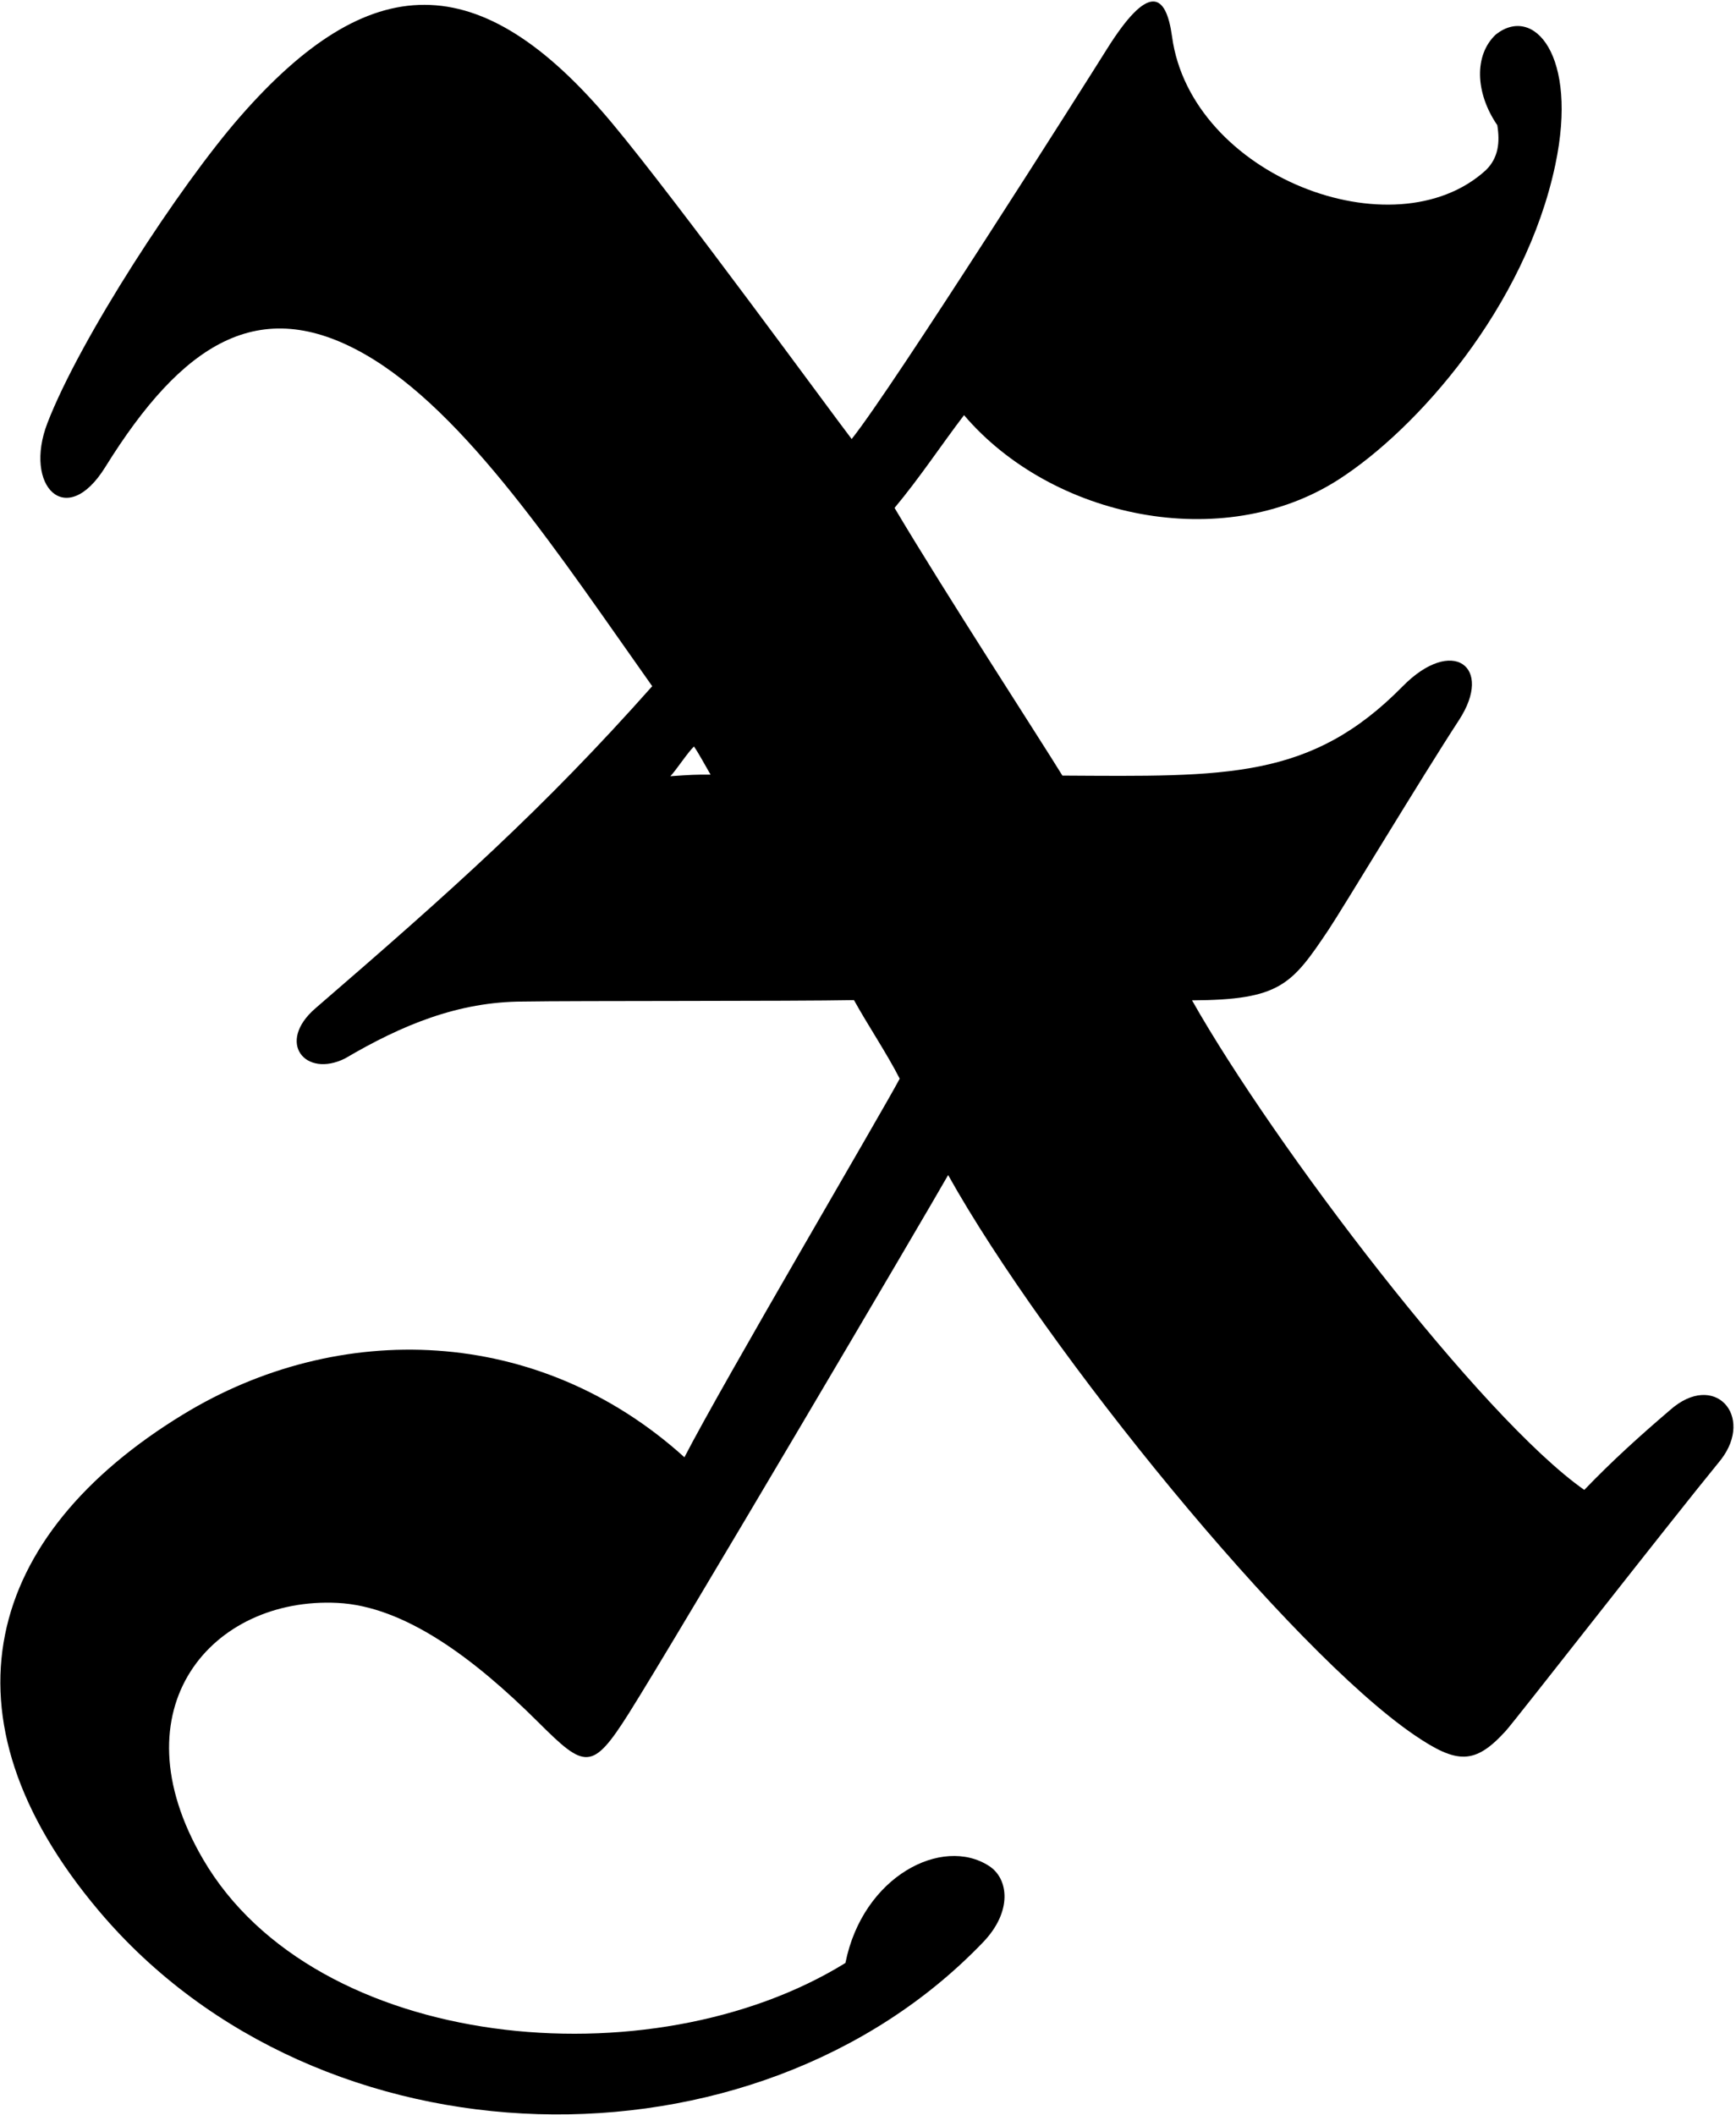 <?xml version="1.0" encoding="UTF-8"?>
<svg xmlns="http://www.w3.org/2000/svg" xmlns:xlink="http://www.w3.org/1999/xlink" width="477pt" height="581pt" viewBox="0 0 477 581" version="1.1">
<g id="surface1">
<path style=" stroke:none;fill-rule:nonzero;fill:rgb(0%,0%,0%);fill-opacity:1;" d="M 458.887 387.332 C 450.918 394.141 443.031 401.223 435.312 409.273 C 406.969 389.395 350.141 314.758 327.539 274.797 C 351.766 274.676 354.934 270.492 365.039 255.414 C 368.871 249.695 390.438 213.812 400.871 197.832 C 410.523 183.055 399.031 174.684 385.418 188.527 C 360.16 214.219 336.875 213.309 291.918 213.055 C 285.691 202.93 259.547 162.68 245.797 139.523 C 252.852 131.055 258.336 122.656 264.887 114.039 C 289.012 142.344 335.934 152.172 367.738 131.773 C 389.285 117.961 419.09 84.371 427.352 45.266 C 433.715 15.145 421.398 1.242 410.996 9.488 C 405.043 15.074 405.273 25.414 411.41 34.391 C 412.164 39.039 411.75 43.355 408.258 46.754 C 383.055 69.734 327.285 48.273 322.051 10.109 C 320.398 -1.945 315.633 -4.902 303.996 13.719 C 298.488 22.535 245.301 106.516 234.012 120.598 C 228.086 112.895 185.961 55.102 168.141 33.773 C 131.672 -9.867 101.426 -8.566 65.891 32.137 C 49.301 51.141 22.02 92.949 13.035 116.199 C 6.371 133.453 18.125 145.723 28.93 128.301 C 50.078 94.262 71.172 80.723 100.219 97.297 C 128.137 113.23 154.102 153.086 179.211 188.5 C 149.164 222.324 124.227 244.551 86.672 276.98 C 75.789 286.383 83.898 296.211 94.82 290.746 C 110.445 281.566 125.918 275.145 143.762 275.125 C 157.684 274.879 217.633 275.062 234.648 274.73 C 238.301 281.367 243.805 289.586 247.211 296.309 C 242.727 304.859 198.434 380.141 188.059 400.309 C 147.789 363.898 92.984 362.508 50.293 388.555 C -4.066 421.715 -18.09 471.293 27.191 524.938 C 87.852 596.797 207.289 599.059 270.145 533.504 C 278.188 525.117 277.191 516.098 271.777 512.586 C 258.895 504.234 237.062 515.395 232.297 539.223 C 178.914 572.215 86.59 563.551 55.777 510.695 C 31.52 469.082 58.418 438.613 92.719 440.316 C 111.117 441.23 130.156 455.426 147.914 473.102 C 160.695 485.824 162.66 486.703 172.812 470.609 C 185.711 450.172 255.039 332.496 260.52 322.785 C 287.422 370.957 354.707 453.473 388.594 476.59 C 400.41 484.648 405.27 484.766 413.719 475.504 C 416.367 472.598 457.609 419.621 472.891 400.926 C 482.094 388.91 471.059 376.543 458.887 387.332 Z M 184.191 213.227 C 185.852 211.488 188.766 206.949 190.672 205.062 C 191.773 206.559 193.762 210.25 195.238 212.789 C 191.594 212.758 189.617 212.836 184.191 213.227 "/>
</g>
</svg>
